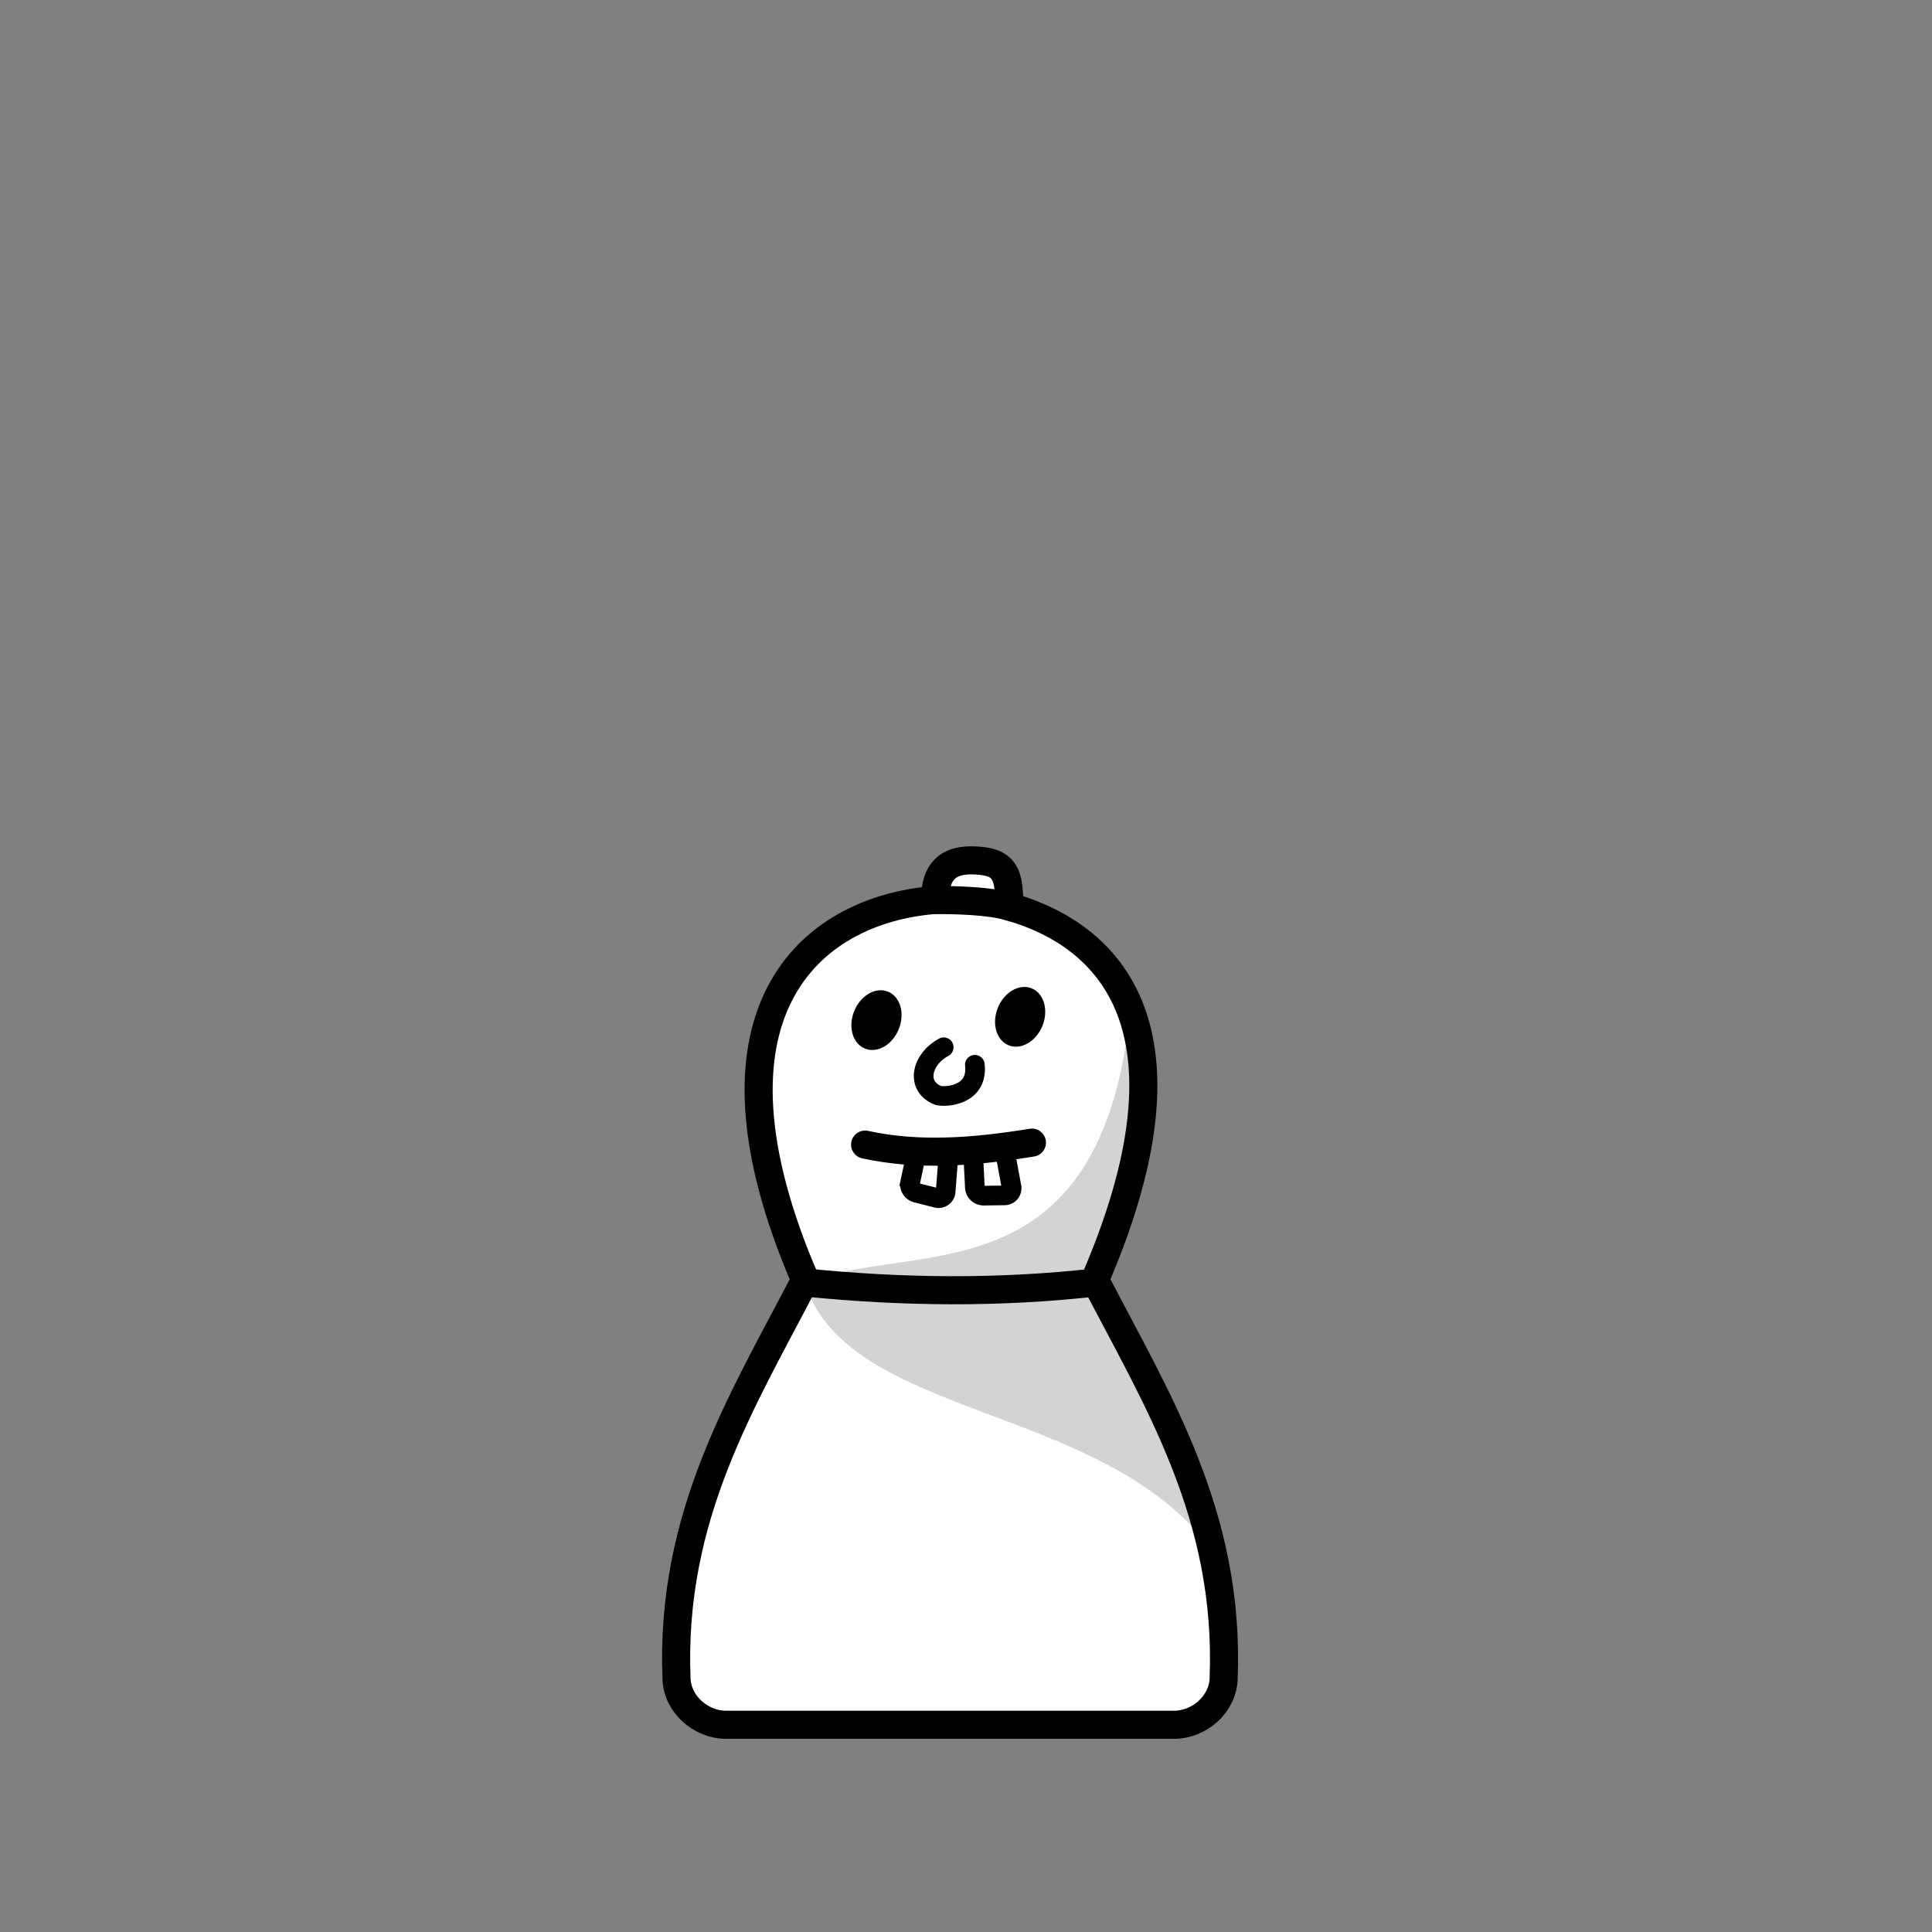 <?xml version="1.0" encoding="UTF-8"?>
<!-- Created with Inkscape (http://www.inkscape.org/) -->
<svg width="688" height="688" version="1.1" viewBox="0 0 688 688" xml:space="preserve" xmlns="http://www.w3.org/2000/svg"><rect x="0" y="0" width="688" height="688" fill="#808080" stroke="none"/><g><path d="m345.75 306.37c-10.256-3.1e-4 -12.795 6.484-12.725 14.101-45.134 3.563-87.15 40.647-46.275 135.3-22.365 43.075-48.189 84.045-45.834 142.17 0.365 9.009 8.673 16.268 17.692 16.268h159.44c9.019 0 17.327-7.259 17.692-16.268 2.354-58.122-23.47-99.092-45.836-142.17 36.891-85.425 8.903-121.73-30.598-132.96 0.426-13.235-2.62-16.285-13.56-16.441z" fill="#fff"/><path d="m402.16 363.16c-11.786 99.316-76.31 78.533-115.57 93.555 15.169 49.067 106.7 42.651 145.05 95.521l-41.668-98.272c24.226-41.097 14.75-64.094 12.186-90.804z" fill="#d3d3d6"/><path d="m286.79 456.71c34.645 3.5 69.065 3.834 103.19 0" fill="none" stroke="#000" stroke-width="10"/><path d="m332.14 320.47c9.015 0.075 18.859 0.203 27.615 2.358" fill="none" stroke="#000" stroke-width="10"/><ellipse transform="rotate(22)" cx="472.47" cy="199.64" rx="8.562" ry="10.94"/><ellipse transform="rotate(22)" cx="425.48" cy="219.9" rx="8.562" ry="10.94"/><path d="m347.15 379.17c1.203 10.692-9.777 11.626-13.001 10.949-8.289-3.243-6.036-12.9 1.912-17.183" fill="none" stroke="#000" stroke-linecap="round" stroke-width="7"/><path d="m345.75 306.37c-10.256-3.1e-4 -12.795 6.484-12.725 14.101-45.134 3.563-87.15 40.647-46.275 135.3-22.365 43.075-48.189 84.045-45.834 142.17 0.365 9.009 8.673 16.268 17.692 16.268h159.44c9.019 0 17.327-7.259 17.692-16.268 2.354-58.122-23.47-99.092-45.836-142.17 36.891-85.425 8.903-121.73-30.598-132.96 0.426-13.235-2.62-16.285-13.56-16.441z" fill="none" stroke="#000" stroke-width="10"/><g transform="translate(-8 .846)" stroke="#000" stroke-linecap="round"><path d="m316.08 406.76c19.243 4.214 39.219 2.563 59.397-0.707" fill="#d3d3d6" stroke-width="10"/><path d="m354.61 411.18 0.553 10.793a3.116 3.116 43.155 0 0 3.153 2.957l7.436-0.098a2.53 2.53 129.39 0 0 2.455-2.99l-2.46-13.313" fill="none" stroke-width="7"/><path transform="rotate(15 350.18 333.56)" d="m354.61 411.18 0.553 10.793a3.116 3.116 43.155 0 0 3.153 2.957l7.436-0.098a2.53 2.53 129.39 0 0 2.455-2.99l-2.46-13.313" fill="none" stroke-width="7"/></g></g></svg>
